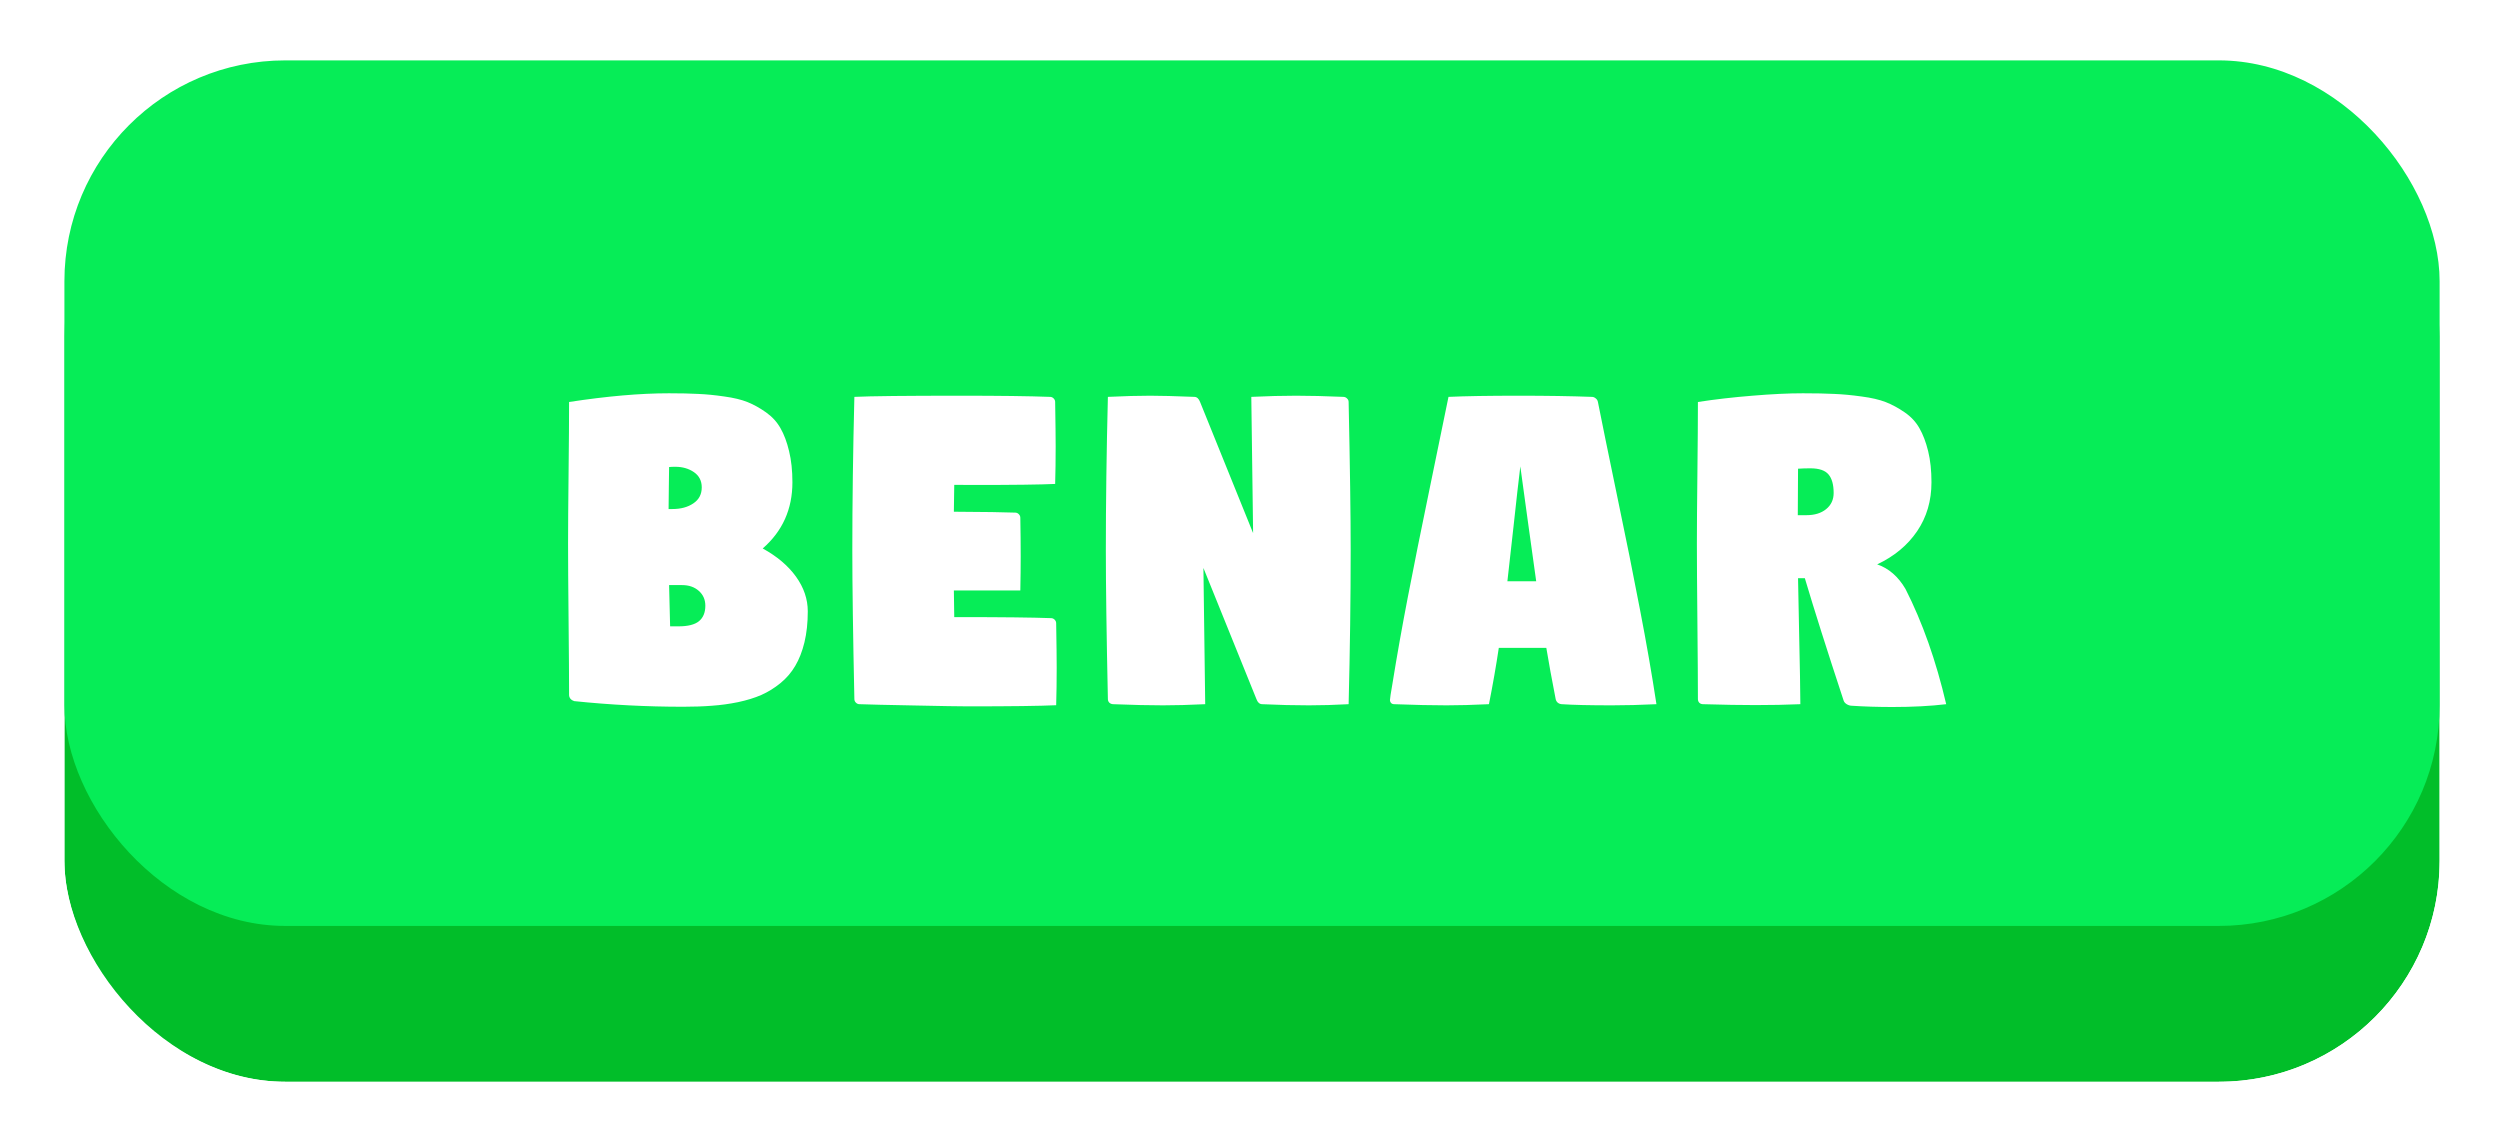 <svg width="207" height="95" viewBox="0 0 207 95" fill="none" xmlns="http://www.w3.org/2000/svg">
<g filter="url(#filter0_d_138_24)">
<rect x="5.333" y="5" width="196.667" height="80" rx="18.286" fill="#01BE29"/>
<rect x="3.048" y="2.714" width="201.238" height="84.571" rx="20.571" stroke="white" stroke-width="4.571"/>
</g>
<rect x="5.333" y="5" width="196.667" height="71.667" rx="18.286" fill="#06ED57"/>
<g filter="url(#filter1_d_138_24)">
<path d="M55.359 39.862C55.359 39.862 55.465 39.862 55.677 39.862C56.37 39.862 56.946 39.707 57.405 39.396C57.872 39.085 58.105 38.643 58.105 38.071C58.105 37.526 57.889 37.106 57.458 36.809C57.027 36.512 56.514 36.364 55.921 36.364C55.688 36.364 55.514 36.371 55.401 36.385C55.401 36.689 55.394 37.226 55.38 37.996C55.373 38.76 55.366 39.382 55.359 39.862ZM55.401 46.16C55.415 46.91 55.444 48.048 55.486 49.575H56.186C56.963 49.575 57.525 49.433 57.872 49.151C58.225 48.861 58.402 48.433 58.402 47.867C58.402 47.366 58.221 46.956 57.861 46.638C57.501 46.319 57.041 46.16 56.483 46.16H55.401ZM47.036 42.746C47.036 41.333 47.05 39.375 47.078 36.873C47.106 34.37 47.12 32.412 47.12 30.999C50.252 30.518 53.009 30.278 55.391 30.278C56.352 30.278 57.161 30.295 57.819 30.331C58.483 30.359 59.2 30.43 59.971 30.543C60.748 30.649 61.392 30.804 61.901 31.009C62.41 31.214 62.919 31.497 63.428 31.858C63.936 32.218 64.336 32.656 64.626 33.172C64.922 33.688 65.159 34.321 65.336 35.07C65.52 35.819 65.612 36.678 65.612 37.647C65.612 39.873 64.792 41.7 63.152 43.128C64.339 43.778 65.258 44.556 65.909 45.461C66.559 46.365 66.884 47.323 66.884 48.334C66.884 49.281 66.792 50.136 66.608 50.9C66.424 51.656 66.17 52.306 65.845 52.851C65.527 53.395 65.117 53.872 64.615 54.282C64.12 54.685 63.594 55.01 63.035 55.258C62.484 55.498 61.844 55.696 61.116 55.851C60.388 56 59.667 56.099 58.953 56.148C58.246 56.205 57.455 56.233 56.578 56.233C53.56 56.233 50.549 56.078 47.545 55.767C47.425 55.731 47.322 55.668 47.237 55.576C47.159 55.477 47.12 55.371 47.12 55.258C47.12 53.95 47.106 51.897 47.078 49.097C47.05 46.298 47.036 44.181 47.036 42.746ZM70.572 43.298C70.572 39.339 70.629 35.098 70.742 30.575C72.085 30.511 75.018 30.479 79.542 30.479C82.744 30.479 85.211 30.511 86.942 30.575C87.056 30.575 87.155 30.617 87.239 30.702C87.324 30.787 87.367 30.886 87.367 30.999C87.395 32.723 87.409 33.946 87.409 34.667C87.409 35.777 87.395 36.816 87.367 37.784C86.172 37.841 83.924 37.869 80.623 37.869C80.03 37.869 79.492 37.866 79.012 37.859C78.998 38.834 78.987 39.576 78.98 40.085C81.51 40.099 83.203 40.124 84.059 40.159C84.172 40.159 84.271 40.202 84.355 40.287C84.44 40.371 84.483 40.47 84.483 40.584C84.504 41.743 84.514 42.806 84.514 43.775C84.514 44.644 84.504 45.588 84.483 46.606H78.98C78.987 47.101 78.998 47.836 79.012 48.811H79.521C82.984 48.811 85.486 48.839 87.027 48.896C87.14 48.896 87.239 48.938 87.324 49.023C87.409 49.108 87.451 49.207 87.451 49.32C87.48 51.045 87.494 52.268 87.494 52.989C87.494 54.098 87.48 55.137 87.451 56.106C86.108 56.169 83.684 56.201 80.178 56.201C79.478 56.201 77.987 56.176 75.704 56.127C73.428 56.085 71.915 56.049 71.166 56.021C71.053 56.021 70.954 55.979 70.869 55.894C70.784 55.809 70.742 55.71 70.742 55.597C70.629 50.281 70.572 46.182 70.572 43.298ZM91.564 43.298C91.564 39.339 91.62 35.098 91.733 30.575C93.076 30.511 94.243 30.479 95.232 30.479C96.073 30.479 97.296 30.511 98.901 30.575C99.106 30.582 99.261 30.723 99.367 30.999L103.757 41.856L103.608 30.575C104.958 30.511 106.195 30.479 107.319 30.479C108.422 30.479 109.729 30.511 111.242 30.575C111.362 30.582 111.461 30.628 111.539 30.712C111.624 30.79 111.666 30.886 111.666 30.999C111.779 36.314 111.836 40.414 111.836 43.298C111.836 47.256 111.779 51.497 111.666 56.021C110.493 56.085 109.397 56.116 108.379 56.116C107.171 56.116 105.877 56.085 104.499 56.021C104.287 56.014 104.131 55.873 104.032 55.597L99.643 44.74L99.791 56.021C98.448 56.085 97.282 56.116 96.292 56.116C95.176 56.116 93.797 56.085 92.157 56.021C92.037 56.014 91.935 55.971 91.85 55.894C91.772 55.809 91.733 55.71 91.733 55.597C91.62 50.281 91.564 46.182 91.564 43.298ZM115.089 55.671C115.089 55.558 115.156 55.116 115.291 54.346C115.665 52.02 116.093 49.613 116.574 47.125C117.054 44.63 117.676 41.538 118.44 37.848C119.203 34.151 119.701 31.727 119.935 30.575C121.348 30.511 123.292 30.479 125.766 30.479C128.07 30.479 130.085 30.511 131.81 30.575C131.923 30.575 132.029 30.617 132.128 30.702C132.227 30.78 132.287 30.878 132.308 30.999C132.619 32.575 133.146 35.151 133.888 38.728C134.637 42.305 135.273 45.468 135.796 48.217C136.326 50.96 136.779 53.561 137.153 56.021C135.817 56.085 134.588 56.116 133.464 56.116C131.661 56.116 130.276 56.085 129.307 56.021C129.187 56.014 129.078 55.971 128.979 55.894C128.887 55.809 128.83 55.71 128.809 55.597C128.491 53.971 128.233 52.557 128.035 51.356H124.101C123.875 52.868 123.603 54.423 123.285 56.021C121.928 56.085 120.758 56.116 119.776 56.116C118.602 56.116 117.157 56.085 115.439 56.021C115.333 56.021 115.248 55.989 115.185 55.926C115.121 55.855 115.089 55.77 115.089 55.671ZM124.812 45.842H127.197C127.028 44.683 126.798 43.033 126.508 40.891C126.218 38.742 126.01 37.222 125.883 36.332C125.741 37.484 125.554 39.138 125.321 41.294C125.088 43.443 124.918 44.959 124.812 45.842ZM140.502 42.746C140.502 41.333 140.516 39.375 140.545 36.873C140.573 34.37 140.587 32.412 140.587 30.999C142.001 30.78 143.503 30.606 145.093 30.479C146.691 30.345 148.087 30.278 149.281 30.278C150.313 30.278 151.179 30.295 151.879 30.331C152.579 30.359 153.331 30.43 154.137 30.543C154.95 30.649 155.618 30.804 156.141 31.009C156.664 31.214 157.187 31.497 157.71 31.858C158.233 32.218 158.64 32.656 158.93 33.172C159.226 33.688 159.467 34.321 159.651 35.07C159.834 35.819 159.926 36.678 159.926 37.647C159.926 39.18 159.53 40.531 158.739 41.697C157.947 42.863 156.844 43.778 155.431 44.443C156.392 44.775 157.173 45.454 157.774 46.479C159.181 49.242 160.304 52.423 161.146 56.021C159.845 56.176 158.364 56.254 156.703 56.254C155.501 56.254 154.367 56.219 153.3 56.148C153.165 56.141 153.035 56.099 152.907 56.021C152.78 55.943 152.695 55.844 152.653 55.724C151.274 51.54 150.204 48.161 149.44 45.588H148.878C148.892 46.38 148.924 48.002 148.974 50.455C149.03 52.907 149.062 54.763 149.069 56.021C147.91 56.071 146.669 56.095 145.348 56.095C144.153 56.095 142.707 56.071 141.011 56.021C140.891 56.021 140.788 55.982 140.704 55.904C140.626 55.819 140.587 55.717 140.587 55.597C140.587 54.289 140.573 52.179 140.545 49.267C140.516 46.355 140.502 44.181 140.502 42.746ZM148.857 40.371H149.578C150.25 40.371 150.79 40.205 151.2 39.873C151.617 39.534 151.826 39.089 151.826 38.537C151.826 37.844 151.684 37.332 151.402 37C151.119 36.66 150.617 36.491 149.896 36.491C149.529 36.491 149.189 36.502 148.878 36.523C148.864 38.177 148.857 39.46 148.857 40.371Z" fill="white"/>
</g>
<defs>
<filter id="filter0_d_138_24" x="0.762" y="0.429" width="205.81" height="93.714" filterUnits="userSpaceOnUse" color-interpolation-filters="sRGB">
<feFlood flood-opacity="0" result="BackgroundImageFix"/>
<feColorMatrix in="SourceAlpha" type="matrix" values="0 0 0 0 0 0 0 0 0 0 0 0 0 0 0 0 0 0 127 0" result="hardAlpha"/>
<feOffset dy="4.571"/>
<feComposite in2="hardAlpha" operator="out"/>
<feColorMatrix type="matrix" values="0 0 0 0 0 0 0 0 0 0 0 0 0 0 0 0 0 0 0.15 0"/>
<feBlend mode="normal" in2="BackgroundImageFix" result="effect1_dropShadow_138_24"/>
<feBlend mode="normal" in="SourceGraphic" in2="effect1_dropShadow_138_24" result="shape"/>
</filter>
<filter id="filter1_d_138_24" x="47.036" y="30.278" width="114.11" height="28.262" filterUnits="userSpaceOnUse" color-interpolation-filters="sRGB">
<feFlood flood-opacity="0" result="BackgroundImageFix"/>
<feColorMatrix in="SourceAlpha" type="matrix" values="0 0 0 0 0 0 0 0 0 0 0 0 0 0 0 0 0 0 127 0" result="hardAlpha"/>
<feOffset dy="2.286"/>
<feComposite in2="hardAlpha" operator="out"/>
<feColorMatrix type="matrix" values="0 0 0 0 0 0 0 0 0 0 0 0 0 0 0 0 0 0 0.15 0"/>
<feBlend mode="normal" in2="BackgroundImageFix" result="effect1_dropShadow_138_24"/>
<feBlend mode="normal" in="SourceGraphic" in2="effect1_dropShadow_138_24" result="shape"/>
</filter>
</defs>
</svg>
